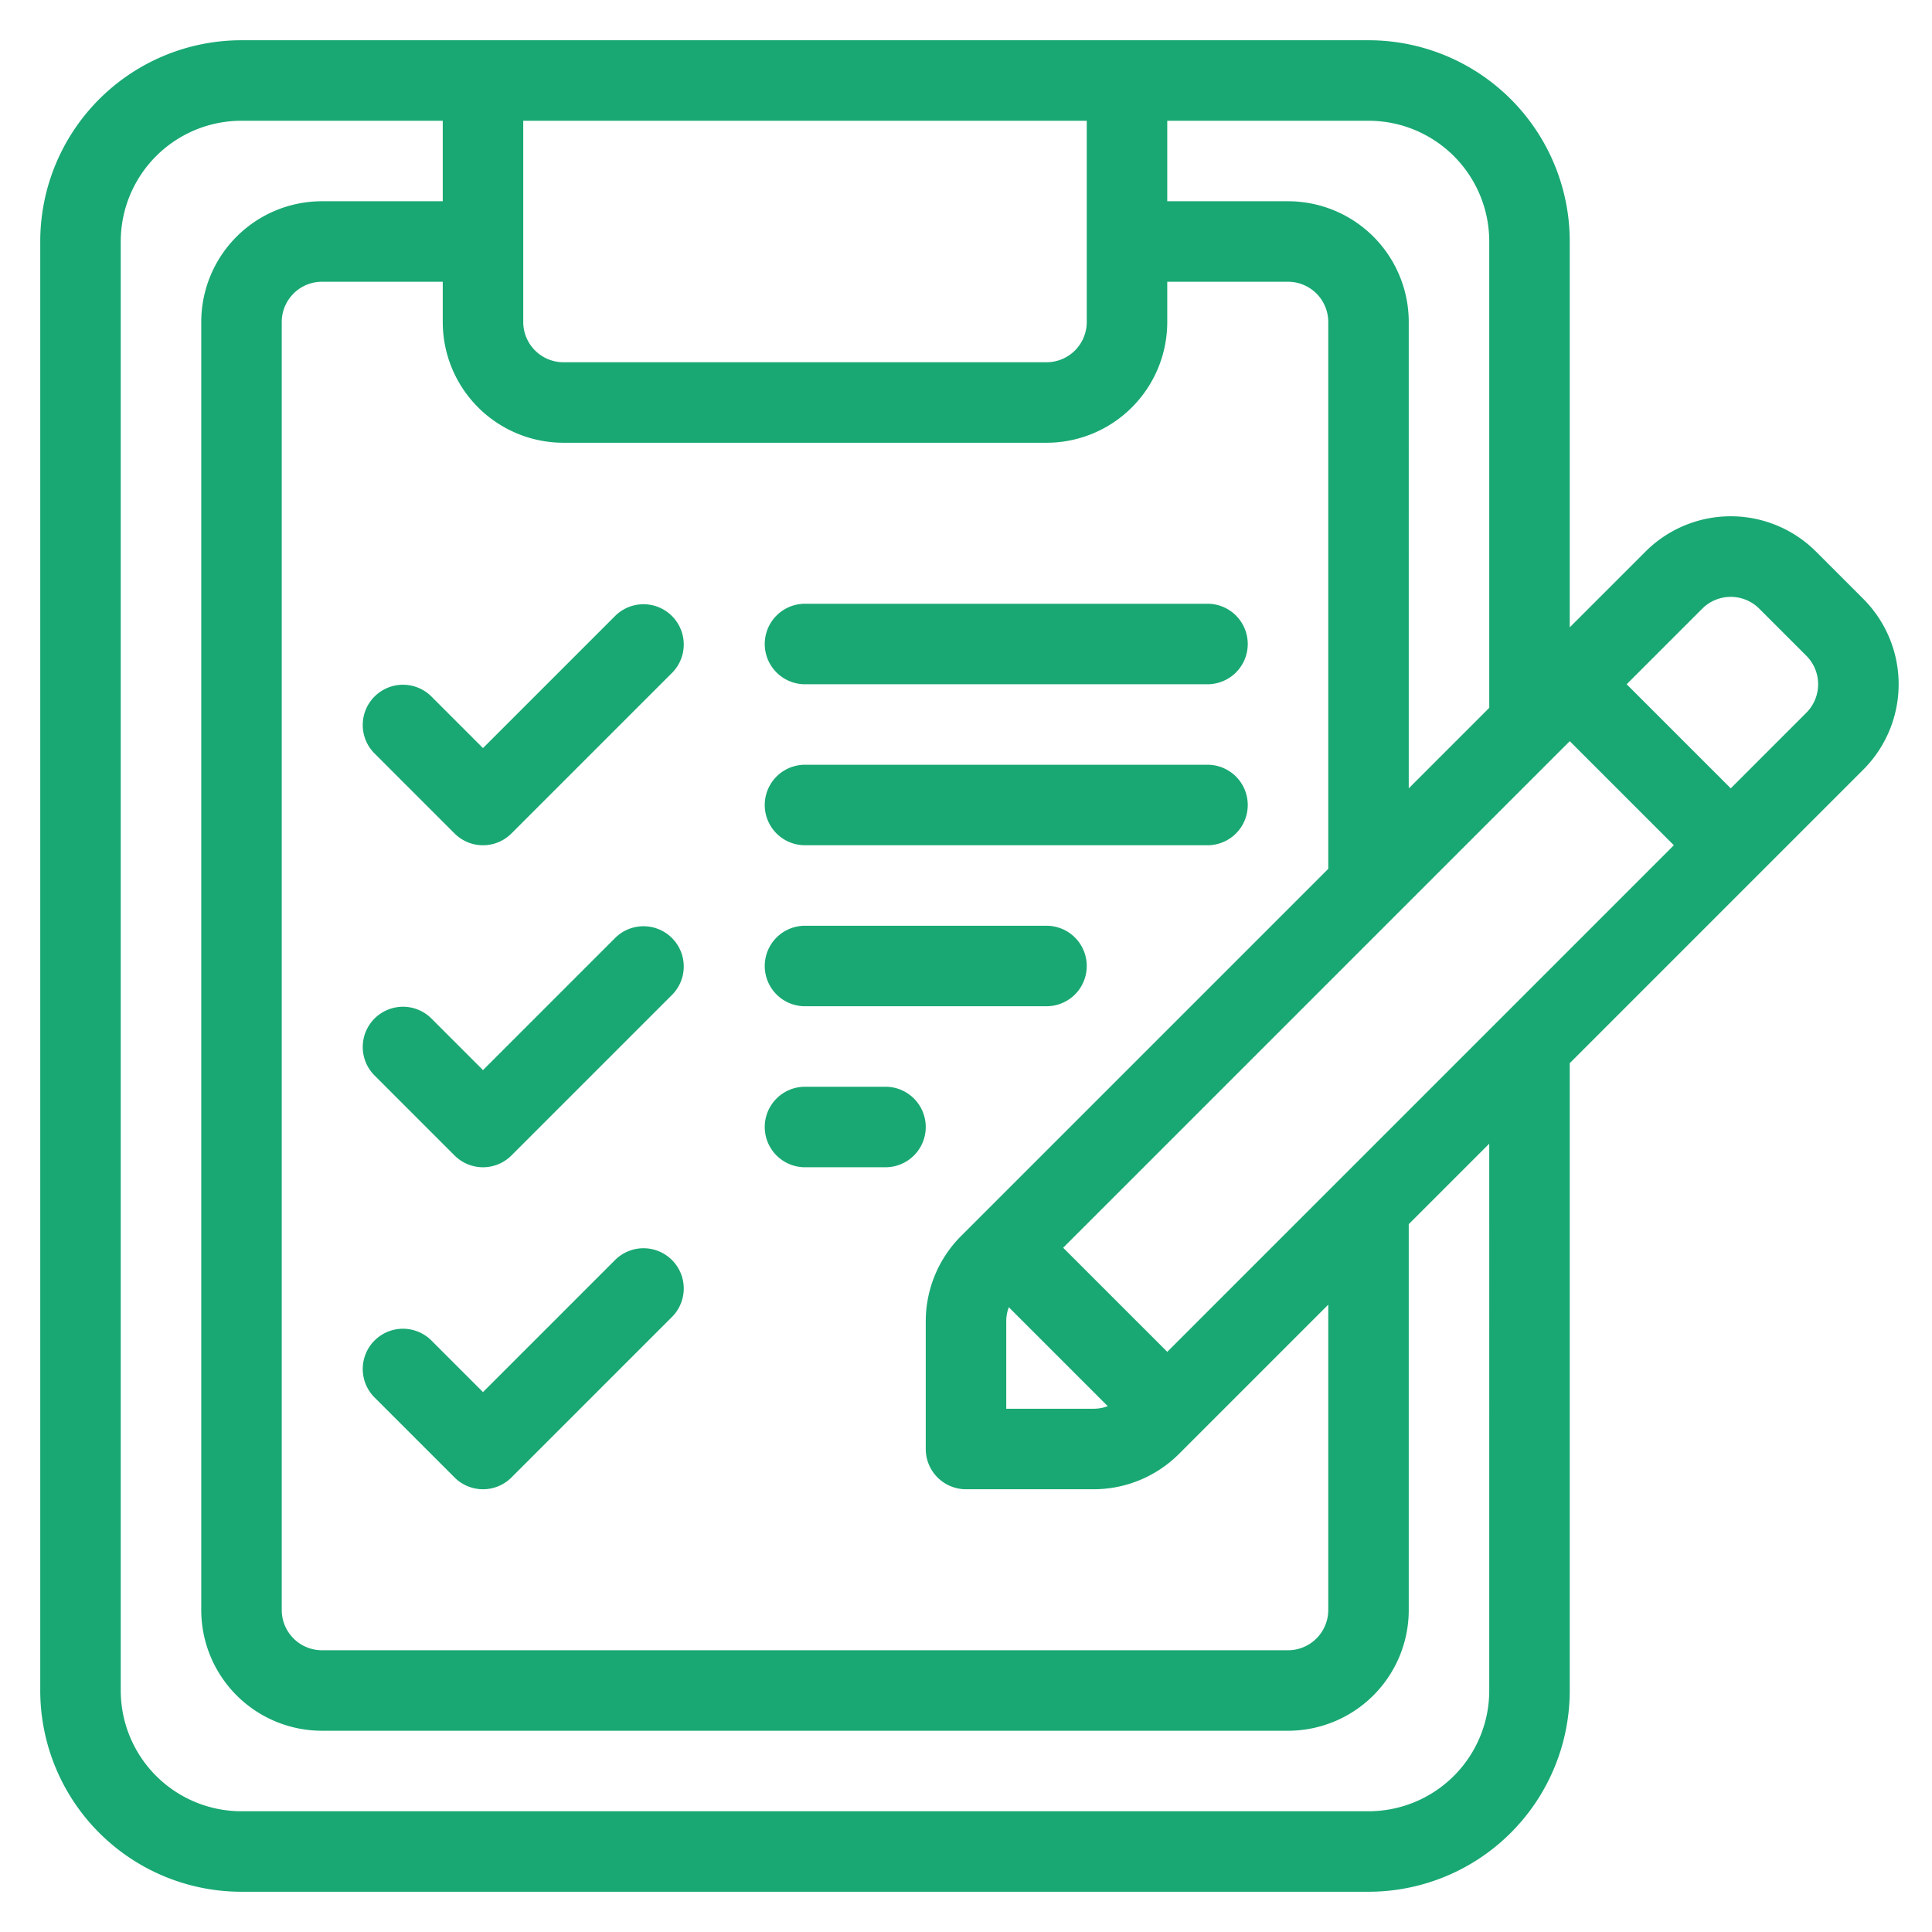 <svg xmlns="http://www.w3.org/2000/svg" version="1.1" xmlns:xlink="http://www.w3.org/1999/xlink" width="512" height="512" x="0" y="0" viewBox="0 0 48 48" style="enable-background:new 0 0 512 512" xml:space="preserve" fill-rule="evenodd" class=""><g><path d="m9.293 18.707 2 2a.999.999 0 0 0 1.414 0l4-4a1 1 0 0 0-1.414-1.414L12 18.586l-1.293-1.293a1 1 0 0 0-1.414 1.414zM9.293 26.707l2 2a.999.999 0 0 0 1.414 0l4-4a1 1 0 0 0-1.414-1.414L12 26.586l-1.293-1.293a1 1 0 0 0-1.414 1.414zM9.293 34.707l2 2a.999.999 0 0 0 1.414 0l4-4a1 1 0 0 0-1.414-1.414L12 34.586l-1.293-1.293a1 1 0 0 0-1.414 1.414zM20 17h10a1 1 0 0 0 0-2H20a1 1 0 0 0 0 2zM20 25h6a1 1 0 0 0 0-2h-6a1 1 0 0 0 0 2zM20 21h10a1 1 0 0 0 0-2H20a1 1 0 0 0 0 2zM20 29h2a1 1 0 0 0 0-2h-2a1 1 0 0 0 0 2z" fill="#19a873" opacity="1" data-original="#000000" class=""></path><path d="M39 26.414V42a5 5 0 0 1-5 5H6a5 5 0 0 1-5-5V6a5 5 0 0 1 5-5h28a5 5 0 0 1 5 5v9.586l1.879-1.879a2.996 2.996 0 0 1 4.242 0l1.172 1.172a3 3 0 0 1 0 4.242zm-4 4 2-2V42a3 3 0 0 1-3 3H6a3 3 0 0 1-3-3V6a3 3 0 0 1 3-3h5v2H8a3 3 0 0 0-3 3v32a3 3 0 0 0 3 3h24a3 3 0 0 0 3-3zm-2-8.828V8a1 1 0 0 0-1-1h-3v1a3 3 0 0 1-3 3H14a3 3 0 0 1-3-3V7H8a1 1 0 0 0-1 1v32a1 1 0 0 0 1 1h24a1 1 0 0 0 1-1v-7.586l-3.707 3.707a3 3 0 0 1-2.121.879H24a1 1 0 0 1-1-1v-3.172a3 3 0 0 1 .879-2.121zm-7.936 10.892 2.458 2.458a.987.987 0 0 1-.35.064H25v-2.172c0-.121.022-.239.064-.35zM26.414 31 29 33.586 41.586 21 39 18.414zM37 17.586l-2 2V8a3 3 0 0 0-3-3h-3V3h5a3 3 0 0 1 3 3zm6 2L40.414 17l1.879-1.879a1.002 1.002 0 0 1 1.414 0l1.172 1.172a1.002 1.002 0 0 1 0 1.414zM27 3v5a1 1 0 0 1-1 1H14a1 1 0 0 1-1-1V3z" fill="#19a873" opacity="1" data-original="#000000" class=""></path></g></svg>